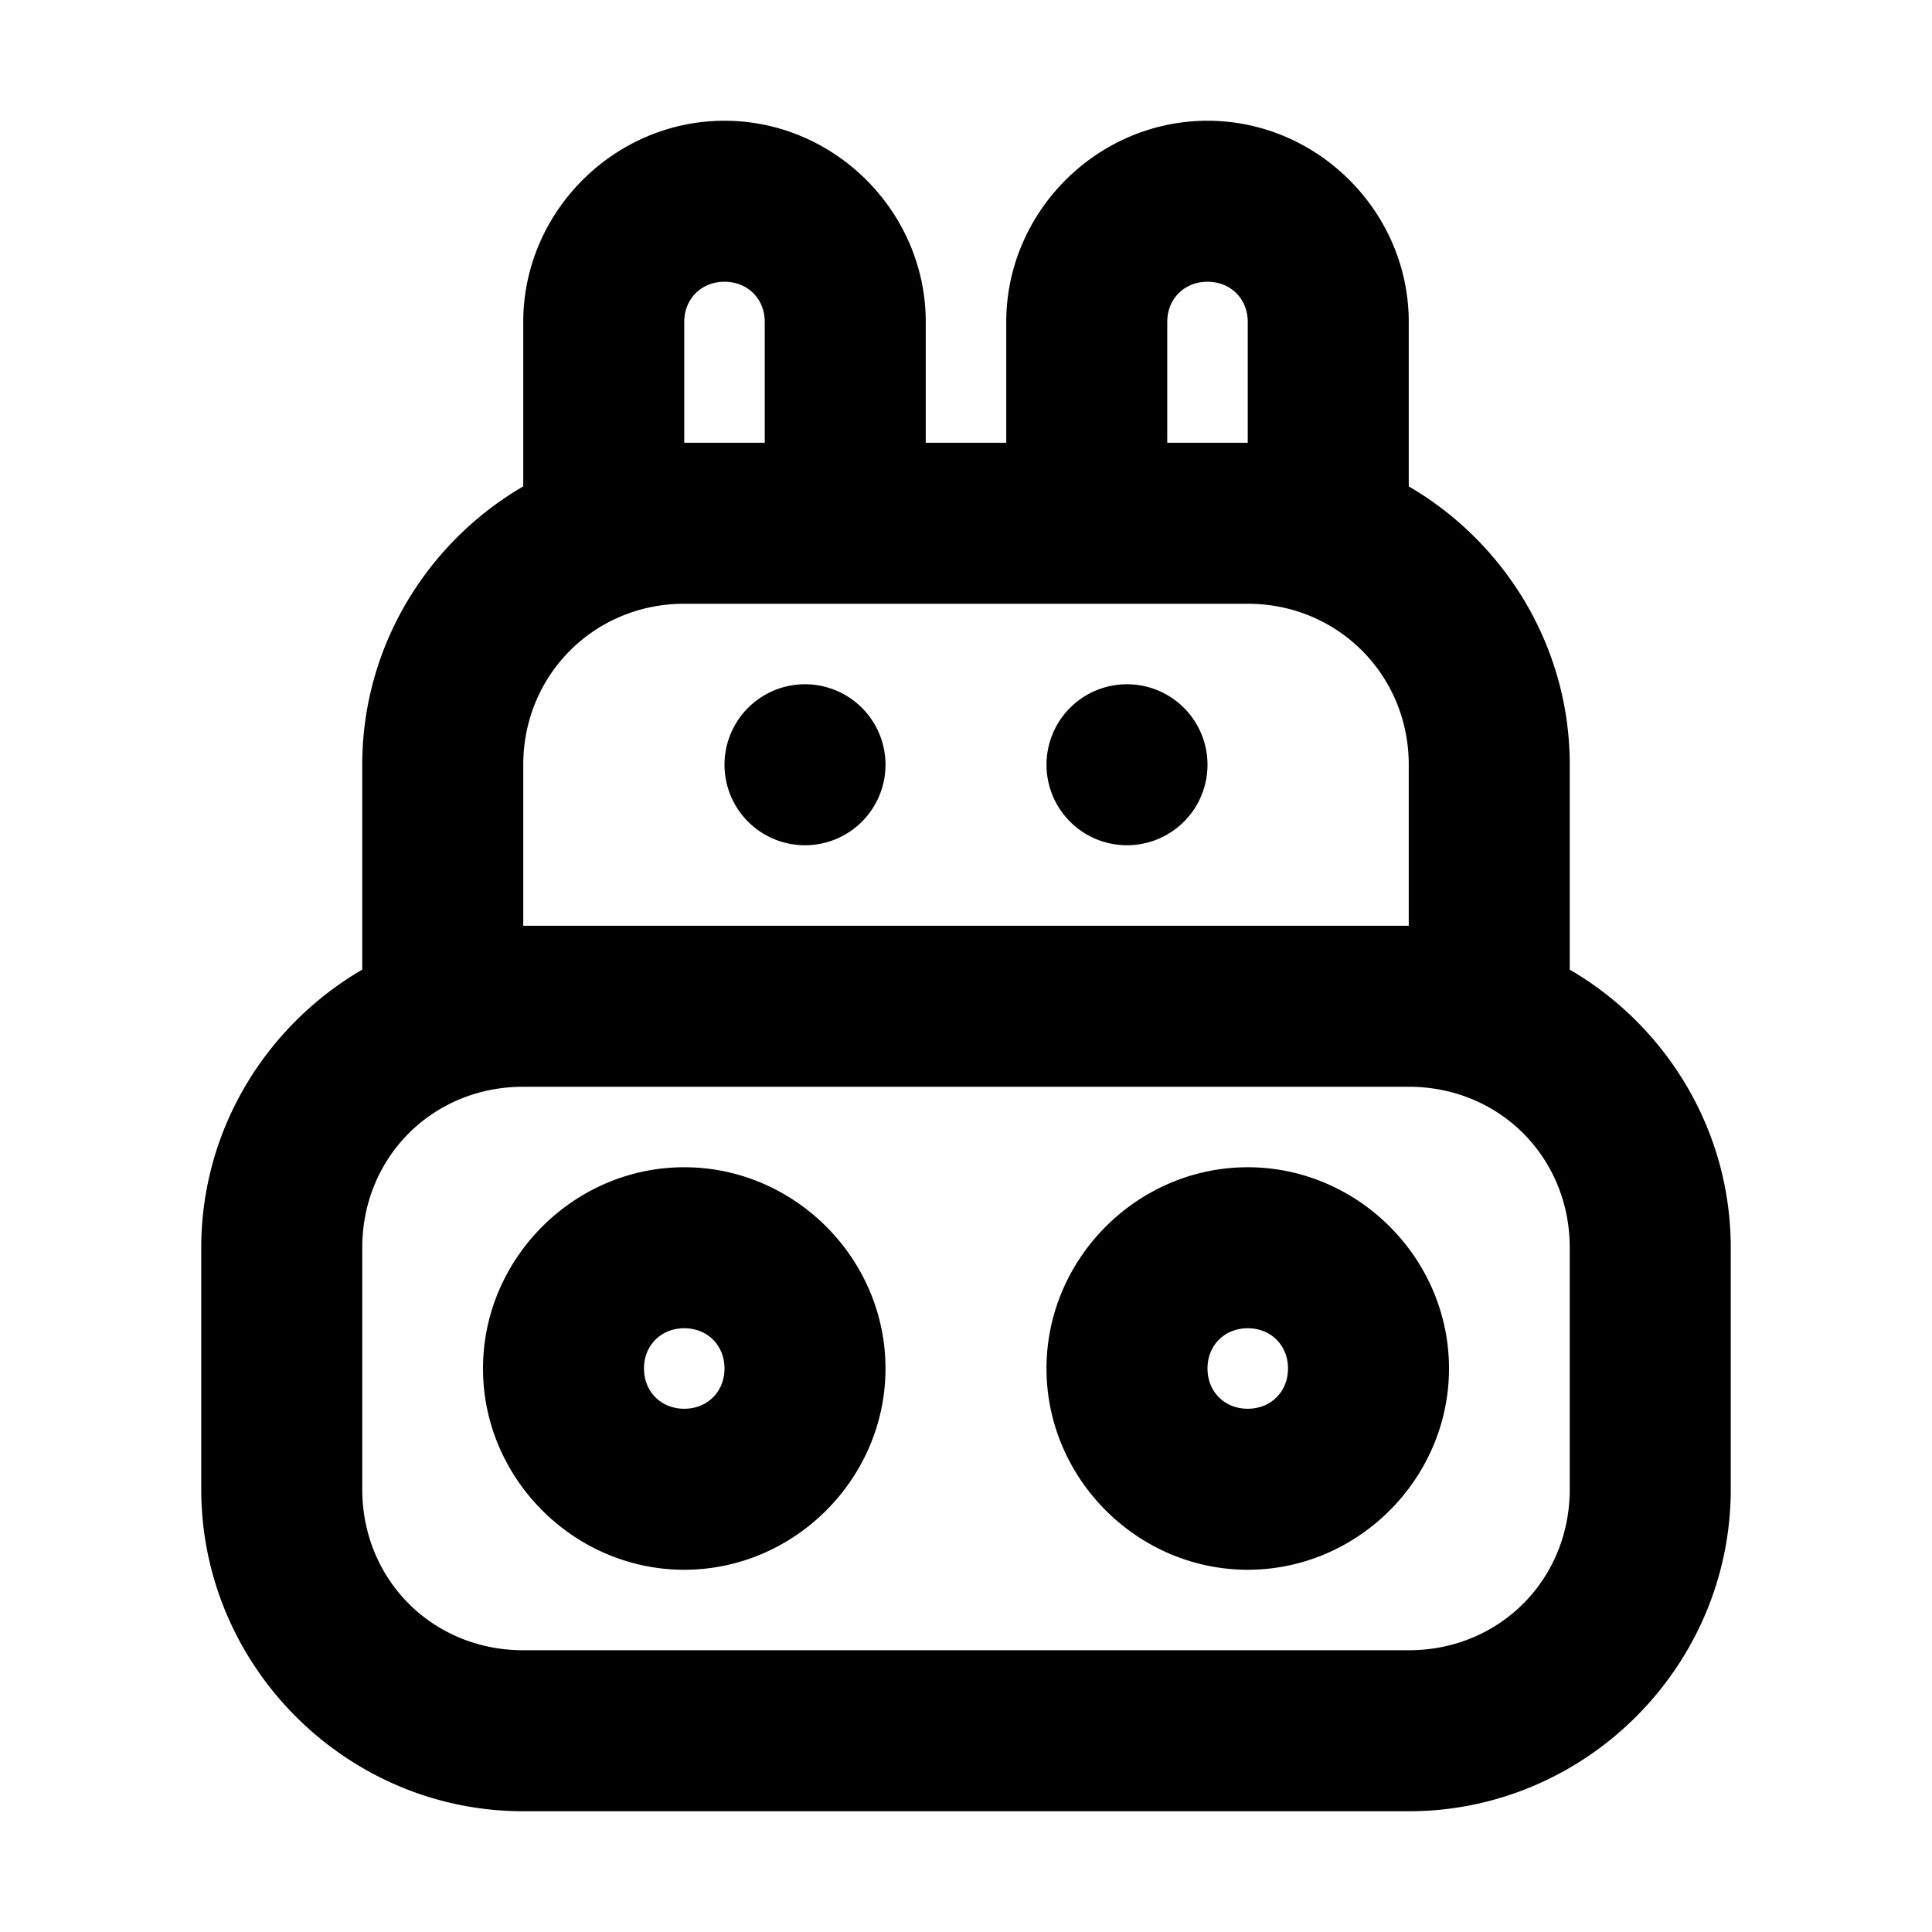 <svg xmlns="http://www.w3.org/2000/svg" width="48" height="48" viewBox="0 0 48 48"><path d="M18 3c-2.738 0-5 2.262-5 5v4.084c-2.385 1.39-4 3.975-4 6.916v5.09C6.616 25.48 5 28.058 5 31v6c0 4.397 3.603 8 8 8h22c4.397 0 8-3.603 8-8v-6c0-2.942-1.616-5.52-4-6.91V19c0-2.94-1.615-5.526-4-6.916V8c0-2.738-2.262-5-5-5s-5 2.262-5 5v3h-2V8c0-2.738-2.262-5-5-5zm0 4c.576 0 1 .424 1 1v3h-2V8c0-.576.424-1 1-1zm12 0c.576 0 1 .424 1 1v3h-2V8c0-.576.424-1 1-1zm-13 8h14c2.233 0 4 1.767 4 4v4H13v-4c0-2.233 1.767-4 4-4zm3 2a2 2 0 0 0-2 2 2 2 0 0 0 2 2 2 2 0 0 0 2-2 2 2 0 0 0-2-2zm8 0a2 2 0 0 0-2 2 2 2 0 0 0 2 2 2 2 0 0 0 2-2 2 2 0 0 0-2-2zM13 27h22c2.25 0 4 1.75 4 4v6c0 2.25-1.75 4-4 4H13c-2.25 0-4-1.75-4-4v-6c0-2.25 1.75-4 4-4zm4 2c-2.738 0-5 2.262-5 5s2.262 5 5 5 5-2.262 5-5-2.262-5-5-5zm14 0c-2.738 0-5 2.262-5 5s2.262 5 5 5 5-2.262 5-5-2.262-5-5-5zm-14 4c.576 0 1 .424 1 1s-.424 1-1 1-1-.424-1-1 .424-1 1-1zm14 0c.576 0 1 .424 1 1s-.424 1-1 1-1-.424-1-1 .424-1 1-1z"/></svg>